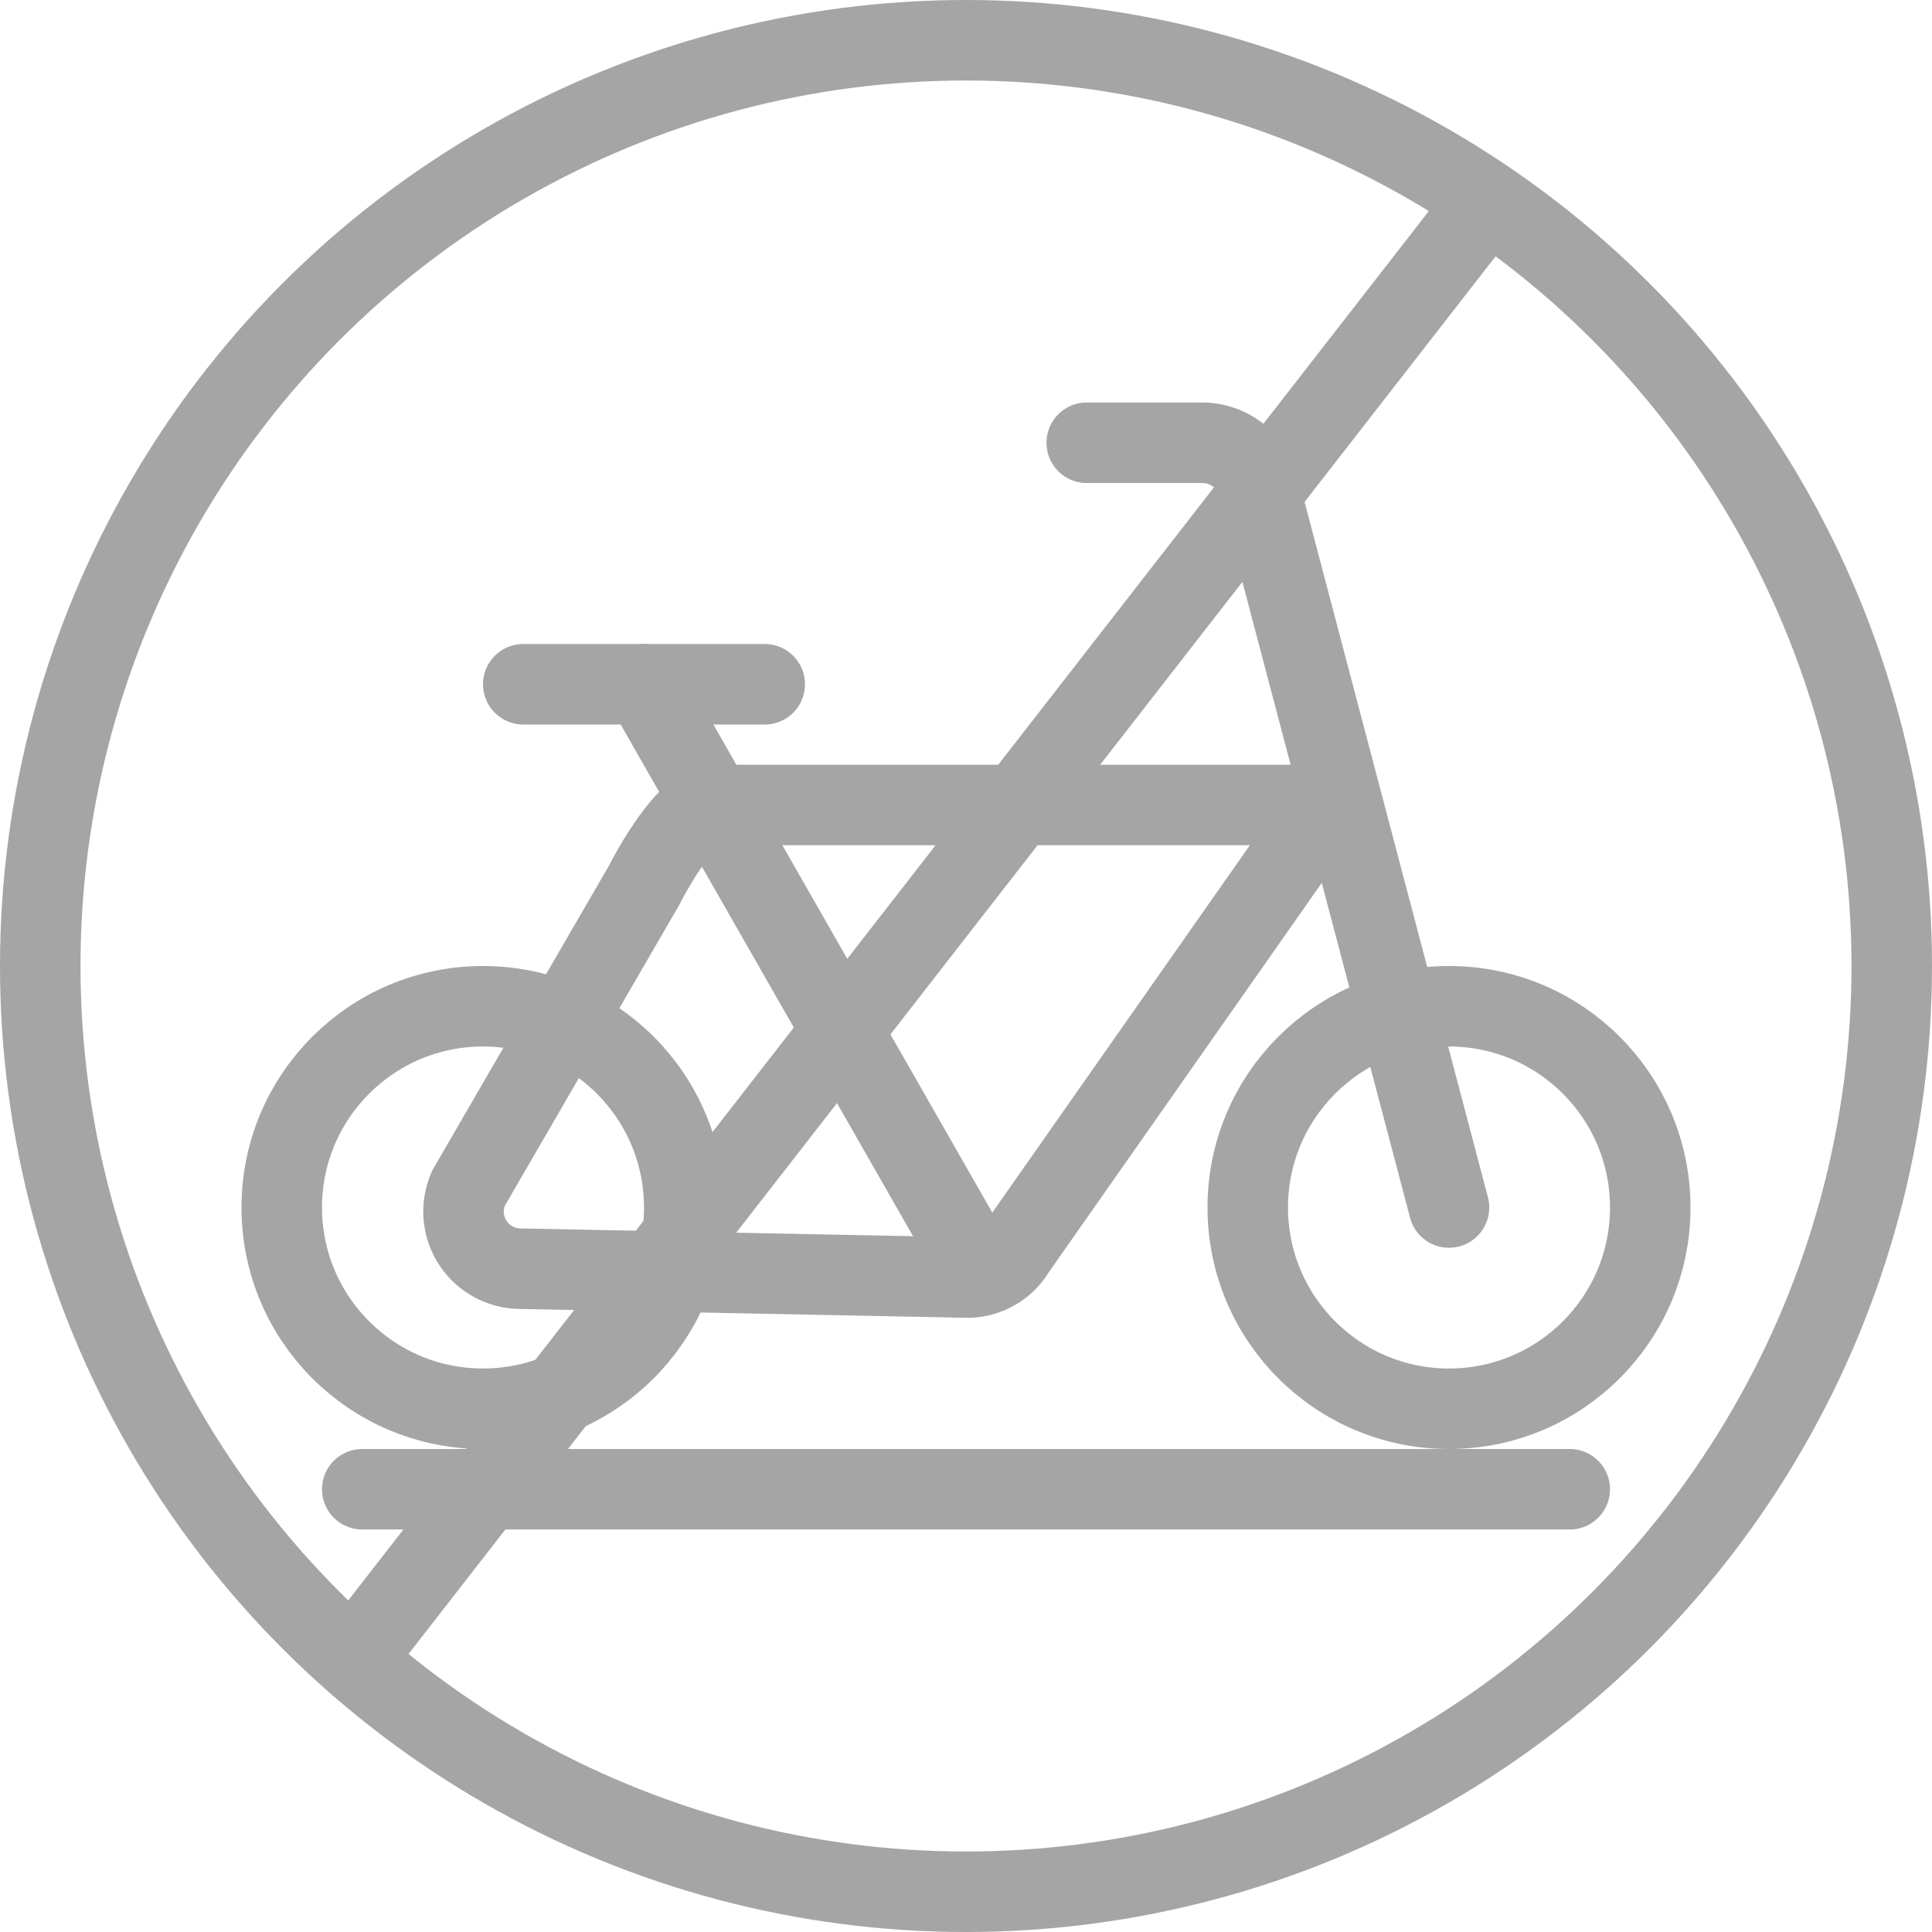 <svg id="icon4" xmlns="http://www.w3.org/2000/svg" viewBox="0 0 24 24"><defs><style>.cls-1,.cls-2{fill:none;stroke:#a5a5a5;stroke-miterlimit:10;}.cls-2{stroke-linecap:round;}</style></defs><title>icon4_N</title><circle class="cls-1" cx="12" cy="12" r="11.5"/><line class="cls-2" x1="4.5" y1="18.5" x2="19.5" y2="18.5"/><circle class="cls-2" cx="18" cy="15" r="2.5"/><circle class="cls-2" cx="6" cy="15" r="2.5"/><path class="cls-2" d="M13.5,5.5h1.43a.73.73,0,0,1,.71.55L18,15"/><path class="cls-2" d="M16.23,10a.13.13,0,0,1,.11.21l-3.73,5.32a.69.69,0,0,1-.6.34l-5.54-.11a.71.71,0,0,1-.65-1L8,11s.5-1,.87-1Z"/><line class="cls-2" x1="12" y1="15.5" x2="8" y2="8.5"/><line class="cls-2" x1="6.5" y1="8.5" x2="9.5" y2="8.5"/><line class="cls-1" x1="18.33" y1="2.69" x2="4.33" y2="20.69"/></svg>